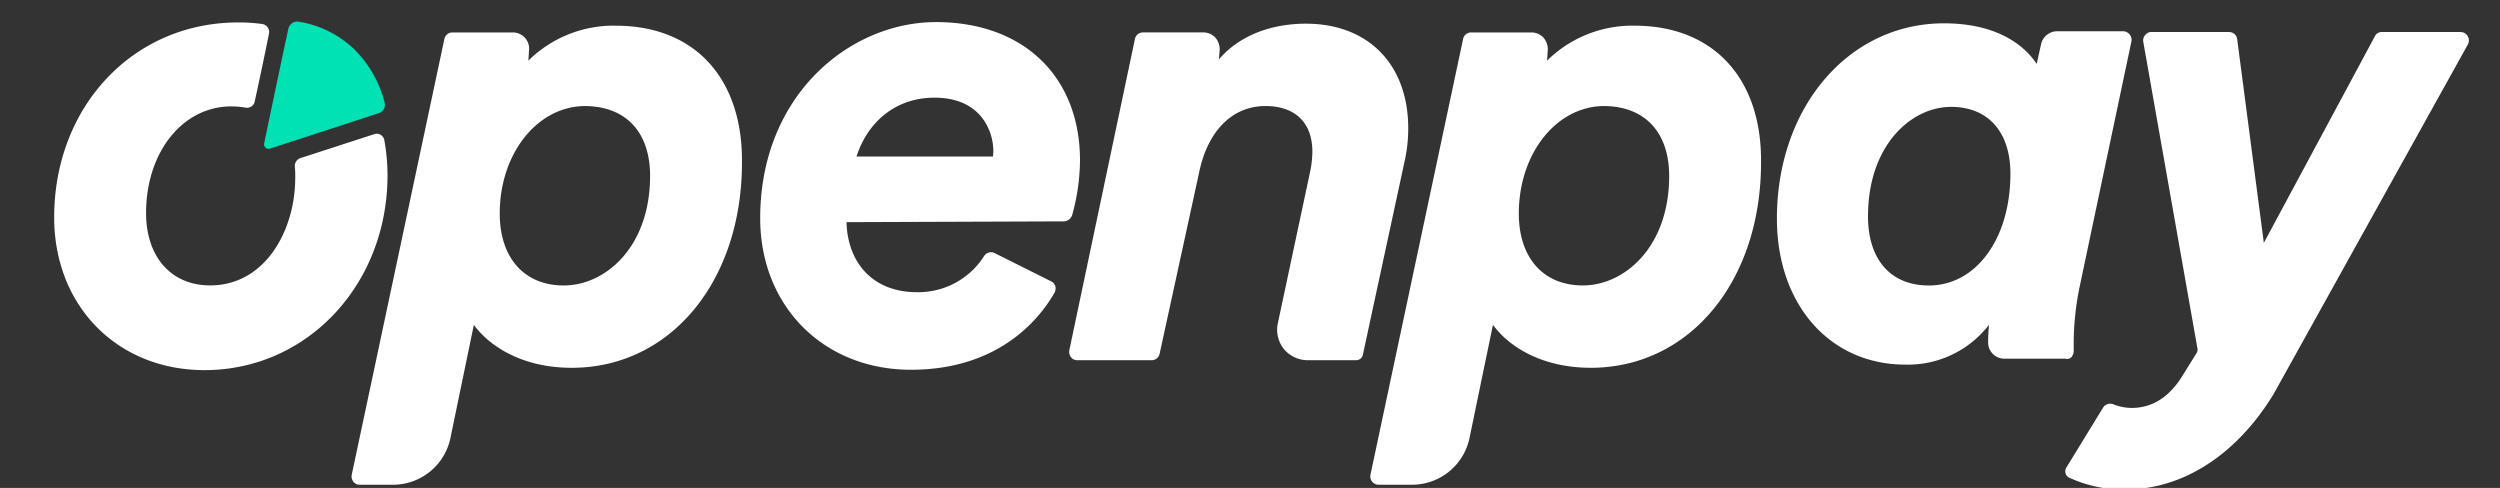 <?xml version="1.0" encoding="UTF-8" standalone="no"?>
<svg
   xmlns:dc="http://purl.org/dc/elements/1.1/"
   xmlns:cc="http://creativecommons.org/ns#"
   xmlns:rdf="http://www.w3.org/1999/02/22-rdf-syntax-ns#"
   xmlns:svg="http://www.w3.org/2000/svg"
   xmlns="http://www.w3.org/2000/svg"
   xmlns:sodipodi="http://sodipodi.sourceforge.net/DTD/sodipodi-0.dtd"
   xmlns:inkscape="http://www.inkscape.org/namespaces/inkscape"
   width="410"
   height="80.026"
   viewBox="0 0 410 80.026"
   version="1.1"
   id="svg32"
   sodipodi:docname="logo-footer.svg"
   inkscape:version="0.92.1 r15371">
  <rect x="0" y="0" width="410" height="80.026" fill="#333333" stroke="none"/>
  <sodipodi:namedview
     pagecolor="#ffffff"
     bordercolor="#666666"
     borderopacity="1"
     objecttolerance="10"
     gridtolerance="10"
     guidetolerance="10"
     inkscape:pageopacity="0"
     inkscape:pageshadow="2"
     inkscape:window-width="1366"
     inkscape:window-height="705"
     id="namedview34"
     showgrid="false"
     inkscape:zoom="1.6820513"
     inkscape:cx="229.68469"
     inkscape:cy="84.474719"
     inkscape:window-x="-8"
     inkscape:window-y="-8"
     inkscape:window-maximized="1"
     inkscape:current-layer="g28" />
  <defs
     id="defs4">
    <style
       id="style2">.a,.b{fill:#fff;}.a{font-size:65px;font-family:Poppins-Medium, Poppins;font-weight:500;letter-spacing:0.05em;}</style>
  </defs>
  <g
     style="fill:#221f1f;fill-opacity:1"
     id="g28"
     transform="translate(-27.332,-152.807)">
    <path
       style="fill:#ffffff;fill-opacity:1"
       inkscape:connector-curvature="0"
       id="path12"
       transform="translate(17.173,0.237)"
       d="M 111.155,156.779 A 19.929,19.929 0 0 0 96.8,162.52 c 0.066,-0.522 0.066,-1.108 0.131,-1.761 a 2.67,2.67 0 0 0 -2.675,-2.87 h -9.912 a 1.332,1.332 0 0 0 -1.3,1.043 l -15.2,71.5 a 1.411,1.411 0 0 0 0.587,1.436 1.324,1.324 0 0 0 0.718,0.2 h 5.48 a 9.63,9.63 0 0 0 9.395,-7.633 l 3.848,-18.593 c 2.544,3.523 7.957,7.047 16.048,7.047 16.179,0 27.921,-14.157 27.921,-33.662 0.13,-13.894 -7.829,-22.442 -20.68,-22.442 m 5.61,24.66 c 0,11.613 -7.306,17.94 -14.155,17.94 -6.459,0 -10.5,-4.5 -10.5,-11.809 0,-9.85 6.2,-17.613 14.026,-17.613 6.719,0.065 10.633,4.305 10.633,11.482"
       class="b" />
    <path
       style="fill:#ffffff;fill-opacity:1"
       inkscape:connector-curvature="0"
       id="path14"
       transform="translate(40.78,0.03)"
       d="m 162.373,188.1 a 34.539,34.539 0 0 0 1.3,-9 c 0,-13.765 -9.263,-22.7 -23.615,-22.7 -14.157,0 -28.834,12 -28.834,32.16 0,14.418 10.372,24.856 24.723,24.856 14.875,0 21.4,-8.871 23.551,-12.655 a 1.468,1.468 0 0 0 0.13,-1.045 1.3,1.3 0 0 0 -0.651,-0.783 l -9.263,-4.631 a 1.338,1.338 0 0 0 -1.761,0.457 12.787,12.787 0 0 1 -11.091,5.935 c -6.849,0 -11.286,-4.5 -11.482,-11.482 l 35.684,-0.131 a 1.481,1.481 0 0 0 1.3,-0.977 M 139.8,168.793 c 7.632,0 9.656,5.482 9.656,8.743 a 6.094,6.094 0 0 1 -0.066,0.912 h -22.374 c 1.957,-6 6.719,-9.656 12.786,-9.656"
       class="b" />
    <path
       style="fill:#ffffff;fill-opacity:1"
       inkscape:connector-curvature="0"
       id="path16"
       transform="translate(58.62,0.122)"
       d="m 182.893,156.568 c -5.937,0 -11.091,2.089 -14.288,5.87 0.065,-0.455 0.065,-0.977 0.131,-1.5 a 2.909,2.909 0 0 0 -0.653,-2.022 2.676,2.676 0 0 0 -2.022,-0.912 h -9.915 a 1.332,1.332 0 0 0 -1.3,1.043 l -10.765,51.079 a 1.416,1.416 0 0 0 0.588,1.436 1.311,1.311 0 0 0 0.718,0.2 h 12.2 a 1.332,1.332 0 0 0 1.3,-1.045 l 6.525,-29.942 c 1.434,-6.719 5.48,-10.7 10.829,-10.7 4.893,0 7.7,2.74 7.7,7.5 a 17.008,17.008 0 0 1 -0.326,3.066 l -5.35,25.117 a 5.029,5.029 0 0 0 1.24,4.435 5.124,5.124 0 0 0 3.783,1.567 h 7.829 a 1.122,1.122 0 0 0 1.108,-0.914 l 6.784,-31.444 a 24.836,24.836 0 0 0 0.653,-5.674 c 0,-10.5 -6.59,-17.158 -16.766,-17.158"
       class="b" />
    <path
       style="fill:#ffffff;fill-opacity:1"
       inkscape:connector-curvature="0"
       id="path18"
       transform="translate(76.016,0.237)"
       d="m 219.381,156.779 a 19.925,19.925 0 0 0 -14.351,5.741 c 0.065,-0.587 0.065,-1.175 0.131,-1.826 a 3,3 0 0 0 -0.719,-1.957 2.712,2.712 0 0 0 -1.956,-0.847 h -9.916 a 1.332,1.332 0 0 0 -1.3,1.043 l -15.2,71.5 a 1.359,1.359 0 0 0 1.3,1.632 h 5.545 a 9.629,9.629 0 0 0 9.395,-7.633 l 3.85,-18.593 c 2.544,3.523 7.957,7.047 16.046,7.047 16.179,0 27.921,-14.157 27.921,-33.662 0.13,-13.894 -7.893,-22.442 -20.745,-22.442 m 5.676,24.66 c 0,11.613 -7.306,17.94 -14.157,17.94 -6.459,0 -10.5,-4.5 -10.5,-11.809 0,-9.85 6.2,-17.613 14.026,-17.613 6.655,0.065 10.634,4.305 10.634,11.482"
       class="b" />
    <path
       style="fill:#ffffff;fill-opacity:1"
       inkscape:connector-curvature="0"
       id="path20"
       transform="translate(99.505,0.099)"
       d="m 267.718,211 a 1.553,1.553 0 0 0 0.195,-0.783 v -0.979 a 46.332,46.332 0 0 1 0.979,-9.524 l 8.481,-40.184 a 1.1,1.1 0 0 0 -0.065,-0.783 1.4,1.4 0 0 0 -1.24,-0.914 h -10.9 a 2.713,2.713 0 0 0 -2.609,2.153 l -0.718,3.2 c -1.5,-2.283 -5.611,-6.653 -15.2,-6.653 -15.657,0 -27.4,13.765 -27.4,32.031 0,14.09 8.675,23.94 21.071,23.94 a 16.763,16.763 0 0 0 13.7,-6.522 c -0.065,0.912 -0.13,1.891 -0.13,2.674 v 0.2 a 2.644,2.644 0 0 0 2.674,2.674 h 9.981 a 0.94,0.94 0 0 0 1.175,-0.522 m -10.177,-29.812 c 0,10.634 -5.611,18.332 -13.374,18.332 -6.263,0 -9.981,-4.24 -9.981,-11.352 0,-11.611 7.045,-17.939 13.635,-17.939 6.068,0 9.72,4.109 9.72,10.958"
       class="b" />
    <path
       style="fill:#ffffff;fill-opacity:1"
       inkscape:connector-curvature="0"
       id="path22"
       transform="translate(116.155,0.604)"
       d="m 315.586,157.782 a 1.373,1.373 0 0 0 -0.849,-0.327 h -12.915 a 1.23,1.23 0 0 0 -1.175,0.719 l -18.2,33.857 -4.372,-33.4 a 1.335,1.335 0 0 0 -1.3,-1.175 h -12.791 a 0.781,0.781 0 0 0 -0.522,0.131 1.362,1.362 0 0 0 -0.783,1.5 l 8.873,50.232 a 1.066,1.066 0 0 1 -0.131,0.783 l -1.957,3.132 c -2.218,3.848 -4.958,5.739 -8.414,5.87 a 8.341,8.341 0 0 1 -3.263,-0.587 1.369,1.369 0 0 0 -1.695,0.522 l -6,9.785 a 1.264,1.264 0 0 0 -0.195,0.847 1.15,1.15 0 0 0 0.587,0.849 21.117,21.117 0 0 0 9.263,1.957 c 9.395,0 18.2,-5.676 24.268,-15.592 l 31.9,-57.407 a 1.4,1.4 0 0 0 -0.326,-1.7"
       class="b" />
    <path
       style="fill:#ffffff;fill-opacity:1"
       inkscape:connector-curvature="0"
       id="path24"
       transform="translate(0,0.053)"
       d="m 75.749,181.948 c 0,8.546 -4.893,17.613 -13.961,17.613 -6.394,0 -10.5,-4.7 -10.5,-11.872 0,-9.981 6,-17.483 13.962,-17.483 a 13.611,13.611 0 0 1 2.348,0.2 1.278,1.278 0 0 0 1.5,-0.979 c 0.587,-2.609 1.826,-8.546 2.348,-11.154 A 1.336,1.336 0 0 0 70.4,156.7 27.438,27.438 0 0 0 66.356,156.438 c -17.158,0 -30.138,13.765 -30.138,31.966 0,14.547 10.372,25.05 24.658,25.05 16.83,0 30.008,-14.026 30.008,-31.966 a 32.407,32.407 0 0 0 -0.522,-5.739 1.269,1.269 0 0 0 -1.7,-0.979 L 76.6,178.686 a 1.333,1.333 0 0 0 -0.914,1.371 17.382,17.382 0 0 1 0.066,1.891"
       class="b" />
    <path
       style="fill:#00e1b4;fill-opacity:1"
       inkscape:connector-curvature="0"
       id="path26"
       transform="translate(12.123)"
       d="m 73.279,160.865 a 17.093,17.093 0 0 0 -9.067,-4.5 1.482,1.482 0 0 0 -1.7,1.108 c -0.847,3.85 -3.2,15.069 -3.98,18.854 a 0.742,0.742 0 0 0 0.979,0.847 l 17.811,-5.806 a 1.445,1.445 0 0 0 0.977,-1.7 18.818,18.818 0 0 0 -5.023,-8.807"
       class="b" />
  </g>
</svg>
